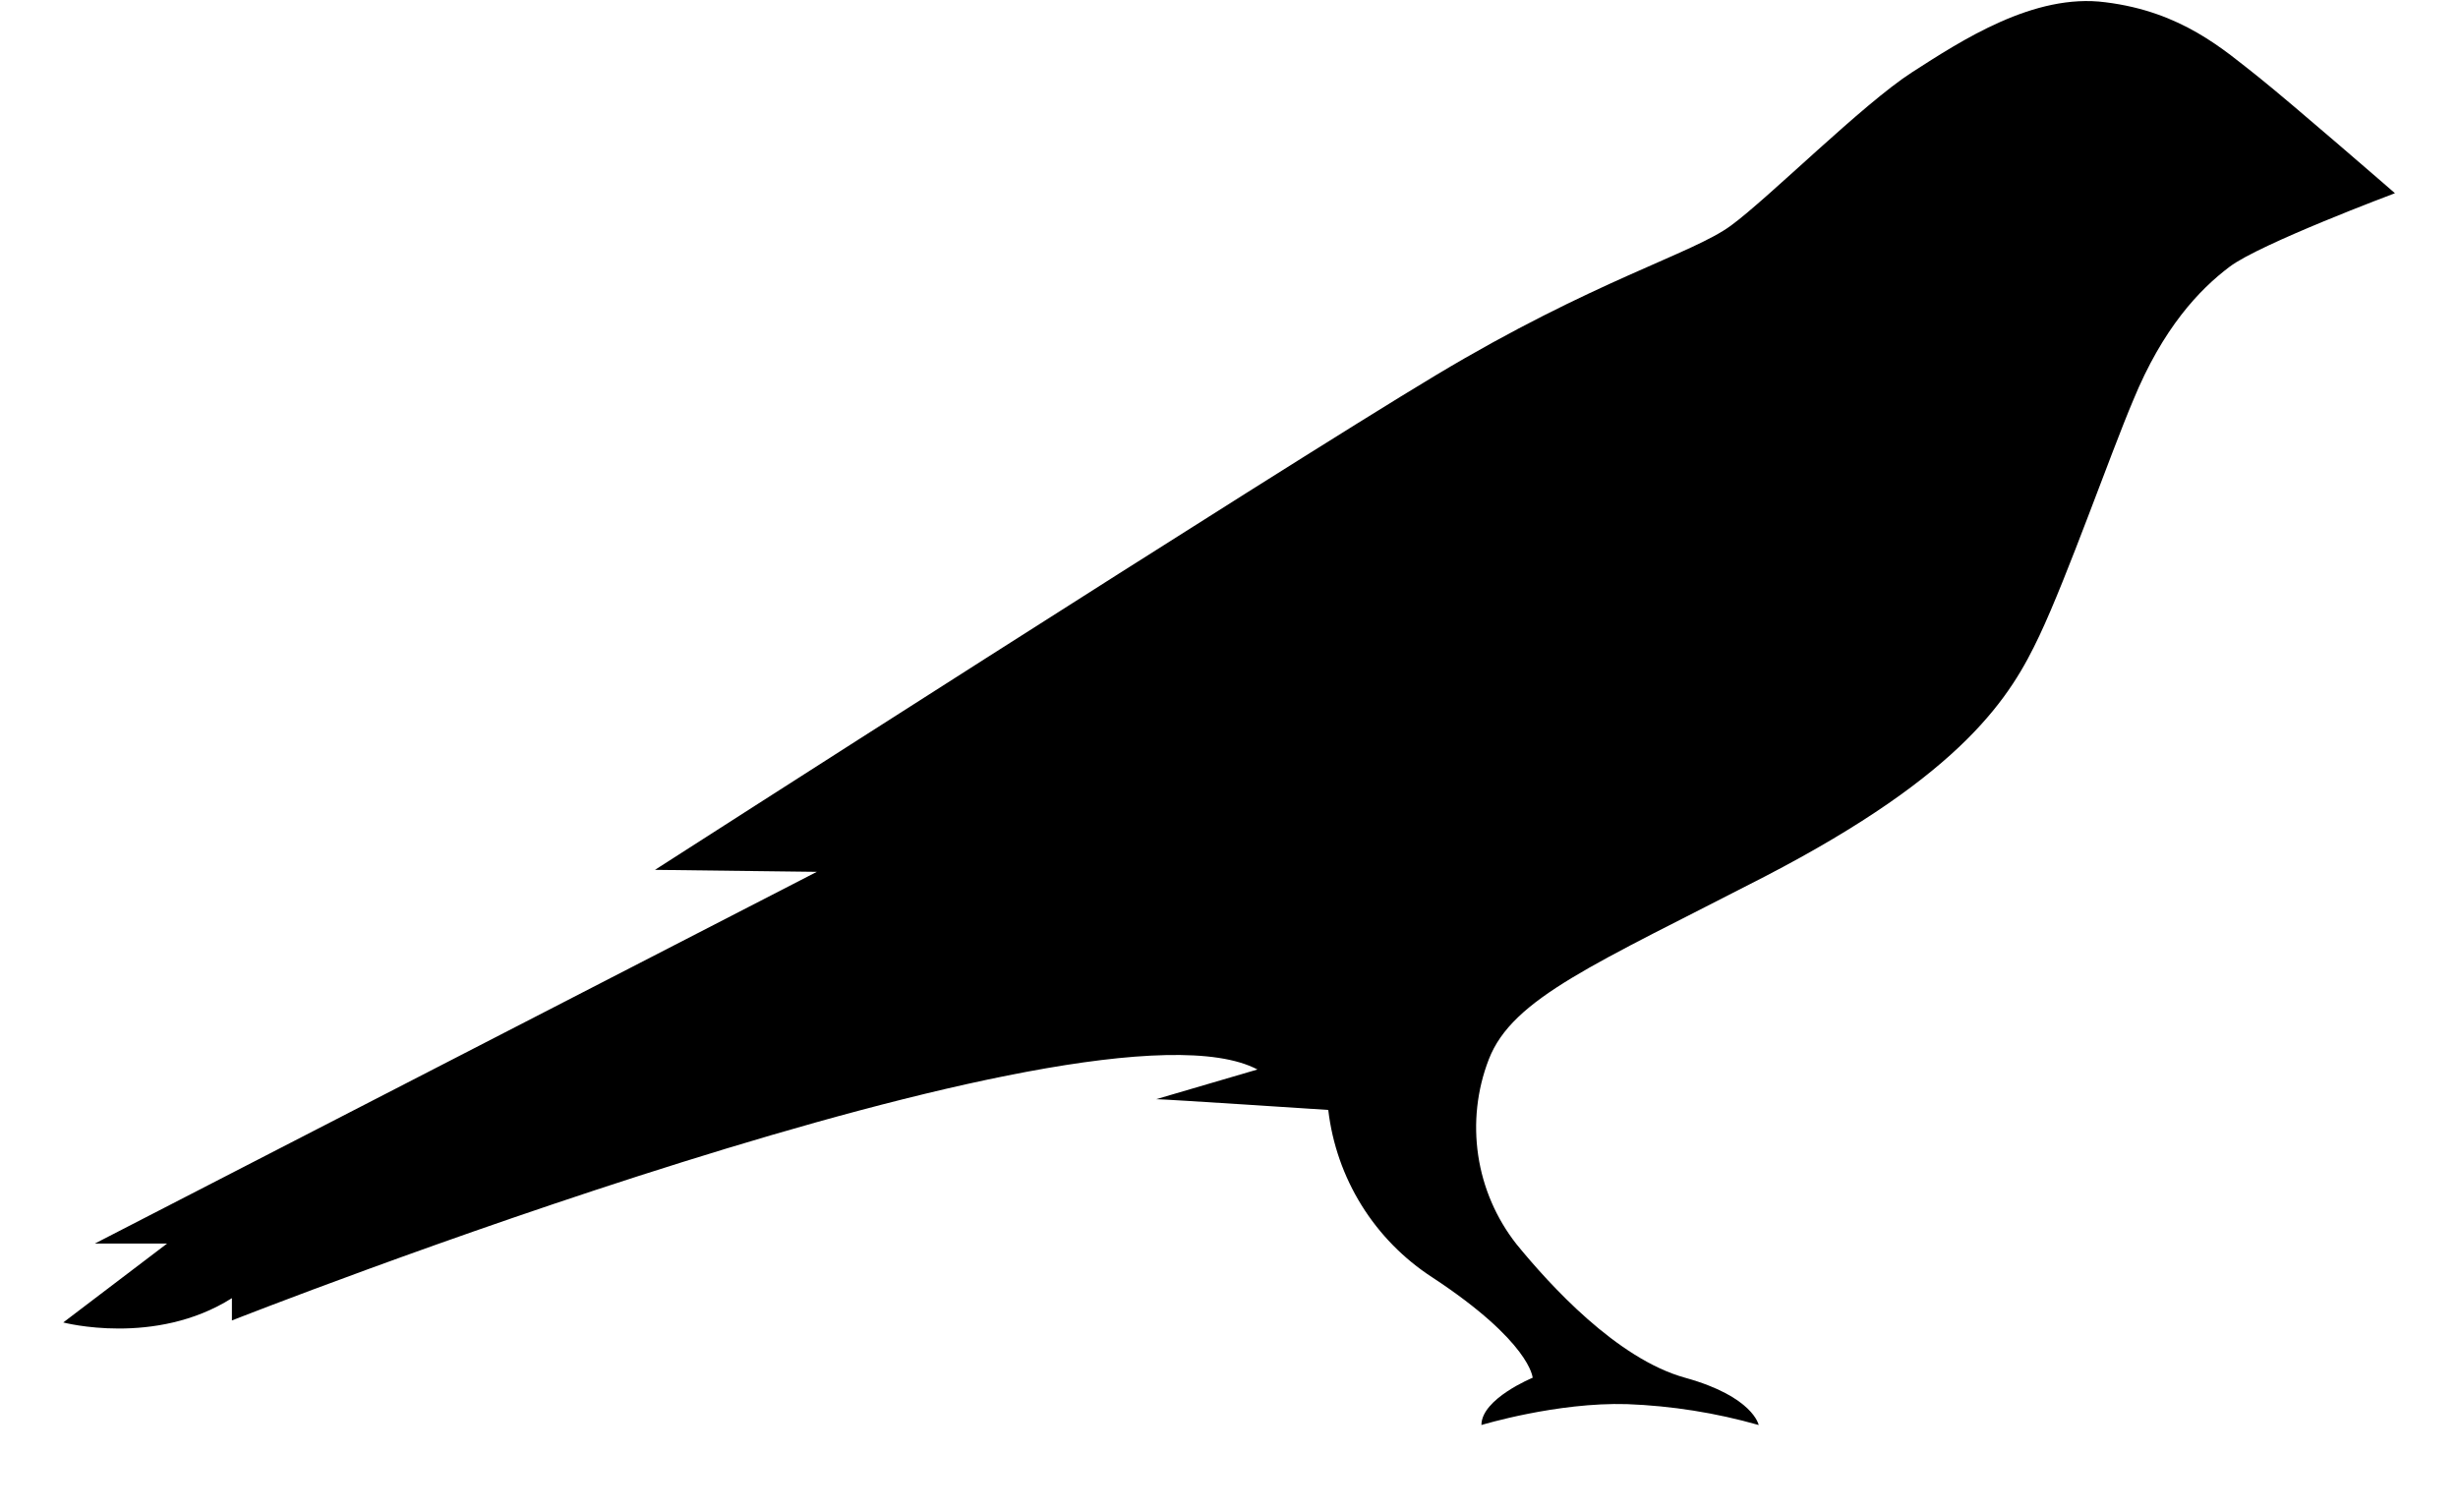 <svg width="26" height="16" viewBox="0 0 26 16" fill="none" xmlns="http://www.w3.org/2000/svg">
<path d="M23.891 0.816C23.52 0.524 23.078 0.124 22.271 0.024C21.515 -0.076 20.744 0.431 20.223 0.766C19.702 1.102 18.717 2.087 18.31 2.386C17.904 2.686 16.862 2.964 15.185 3.971C13.508 4.977 6.928 9.202 6.928 9.202L8.64 9.223L1.004 13.155H1.768L0.669 13.99C0.669 13.99 1.64 14.247 2.453 13.733V13.969C2.453 13.969 11.545 10.386 13.301 11.314L12.23 11.628C12.323 11.628 14.05 11.742 14.05 11.742C14.092 12.1 14.212 12.444 14.402 12.75C14.592 13.056 14.847 13.316 15.149 13.512C16.191 14.197 16.212 14.575 16.212 14.575C16.212 14.575 15.67 14.797 15.67 15.075C15.67 15.075 16.469 14.832 17.211 14.854C17.683 14.872 18.15 14.946 18.603 15.075C18.603 15.075 18.546 14.775 17.825 14.575C17.104 14.376 16.391 13.591 16.041 13.162C15.827 12.89 15.687 12.566 15.636 12.223C15.585 11.881 15.623 11.53 15.748 11.207C15.998 10.558 16.869 10.201 18.667 9.273C20.787 8.174 21.272 7.36 21.572 6.725C21.872 6.09 22.314 4.827 22.564 4.235C22.878 3.471 23.263 3.064 23.584 2.822C23.905 2.579 25.333 2.044 25.333 2.044C25.333 2.044 24.241 1.095 23.891 0.816Z" fill="black"/>
</svg>
